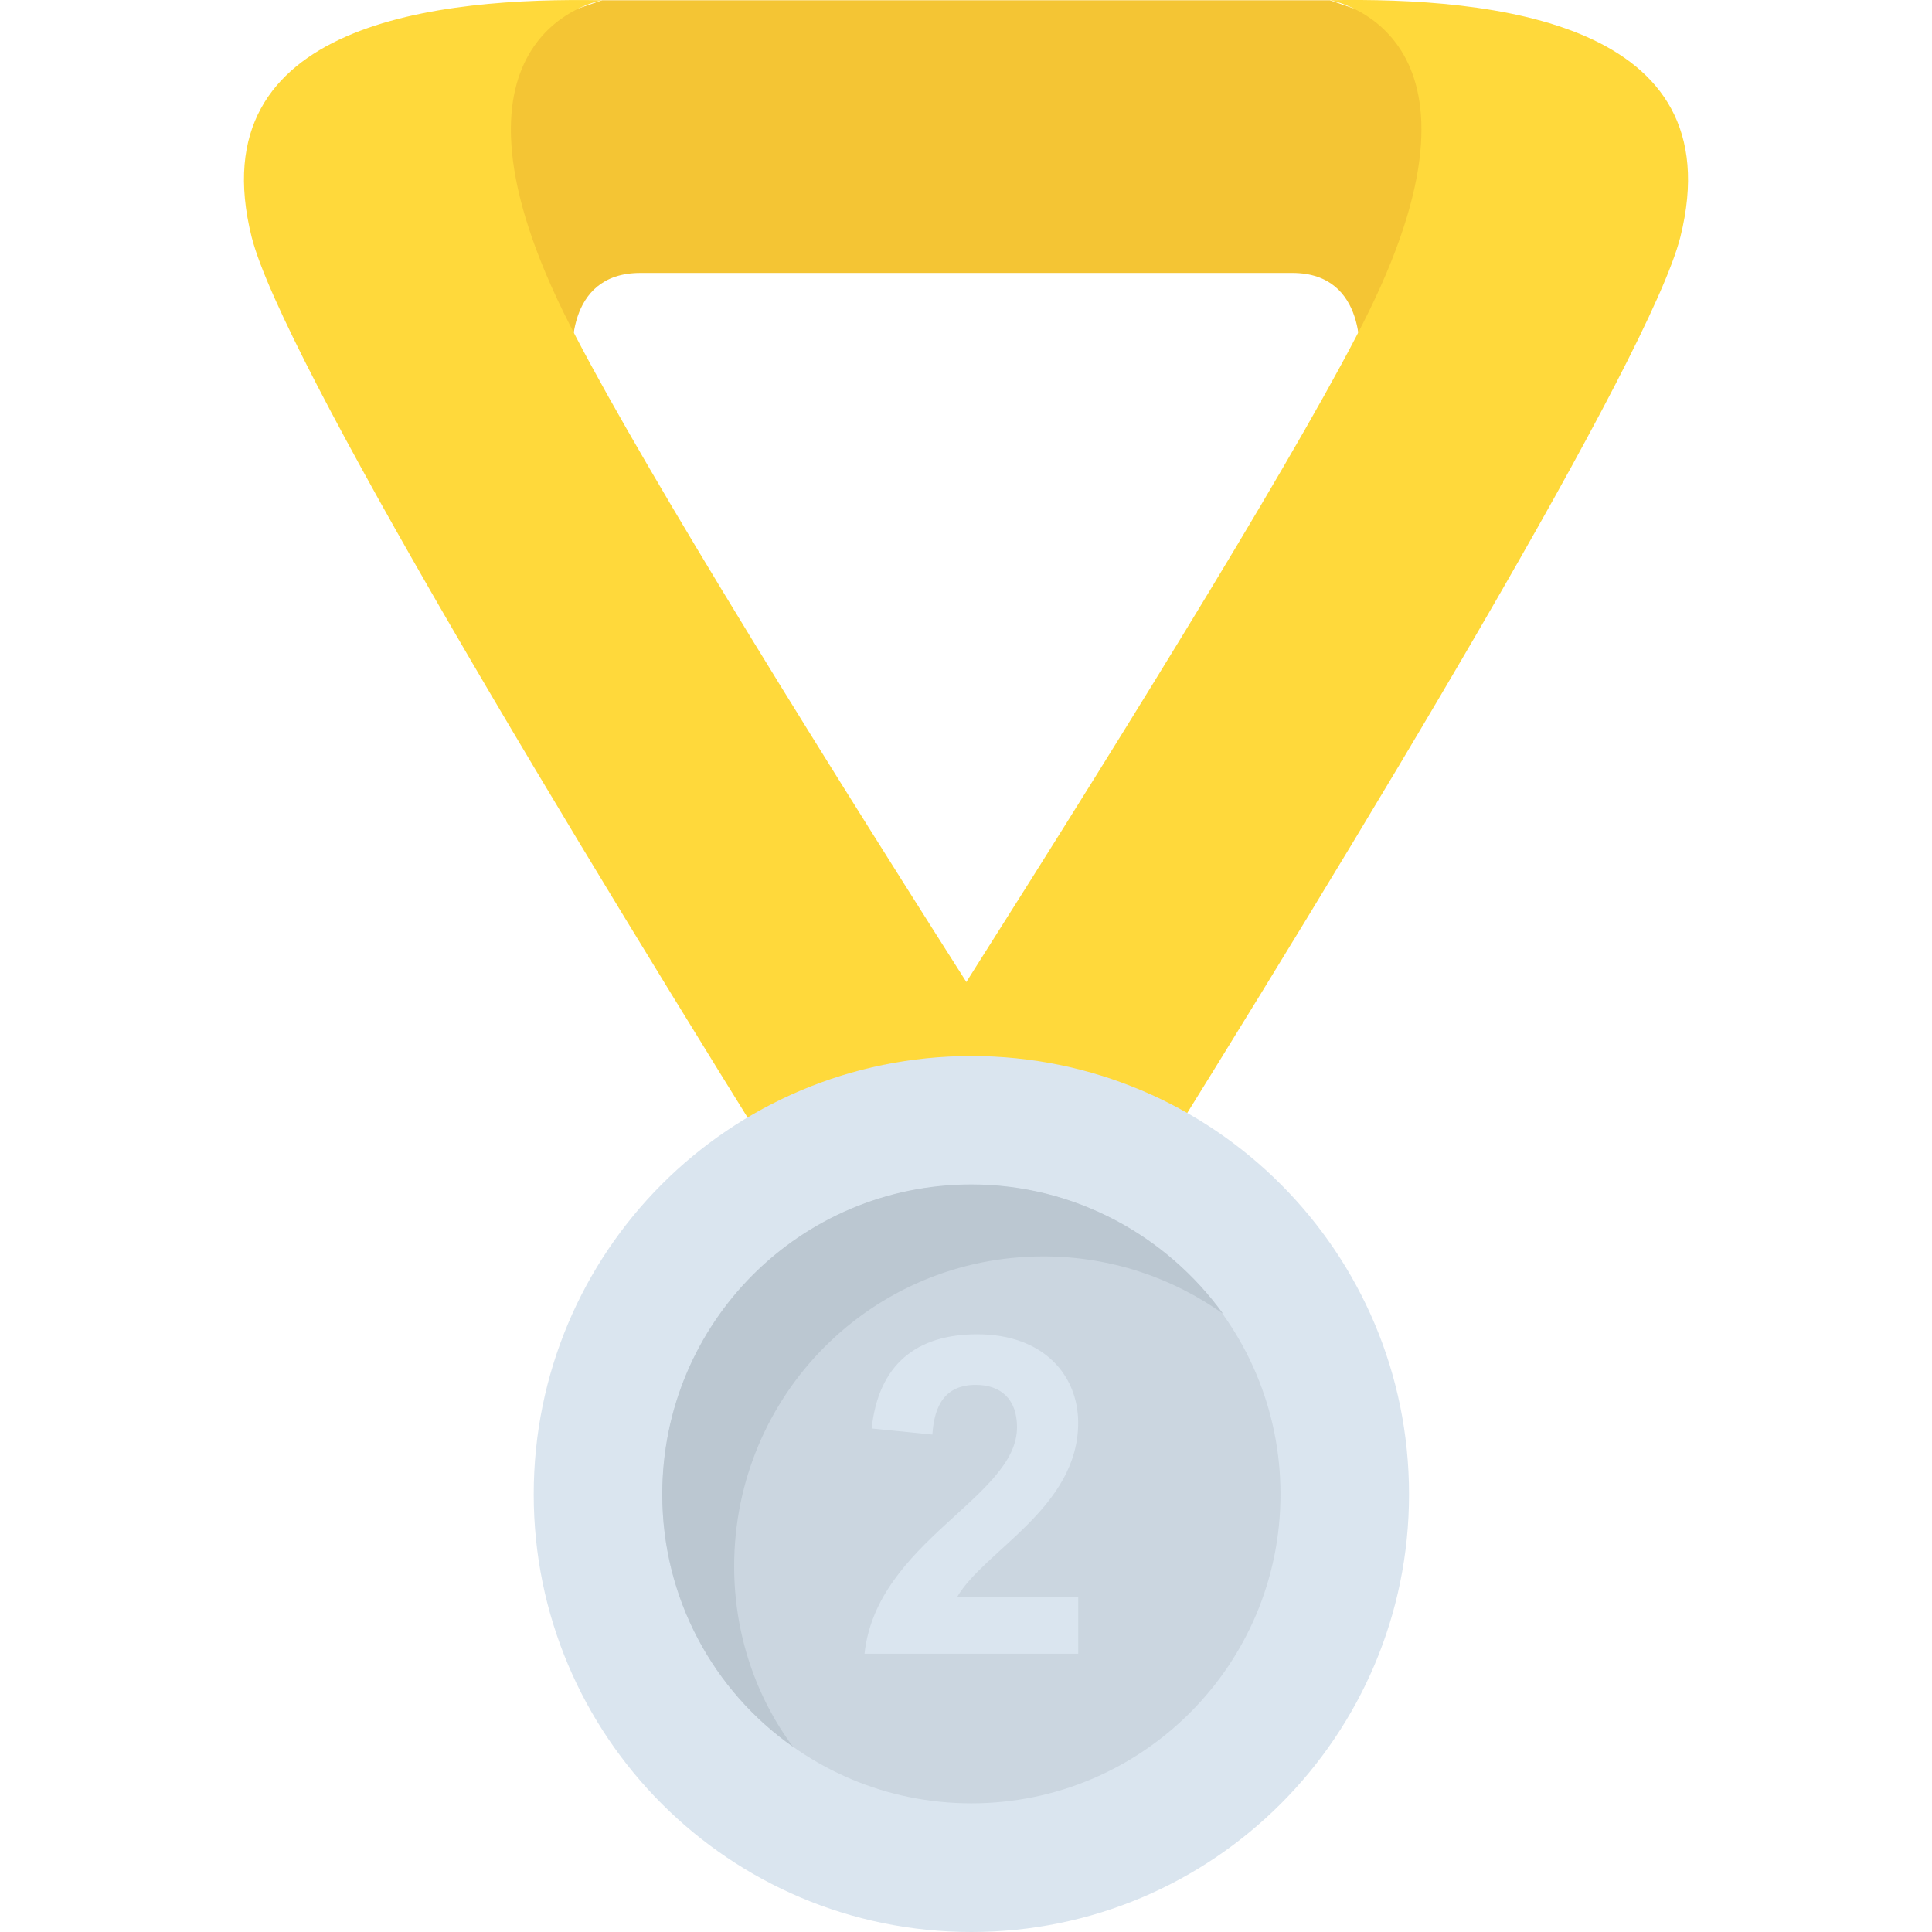 <?xml version="1.0" encoding="utf-8"?>
<!-- Generator: Adobe Illustrator 21.1.0, SVG Export Plug-In . SVG Version: 6.00 Build 0)  -->
<svg version="1.1" id="Layer_1" xmlns="http://www.w3.org/2000/svg" xmlns:xlink="http://www.w3.org/1999/xlink" x="0px" y="0px"
	 viewBox="0 0 32 32" style="enable-background:new 0 0 32 32;" xml:space="preserve">
<style type="text/css">
	.st0{fill:#45CBEA;}
	.st1{fill:#FFD93B;}
	.st2{fill:#F4C534;}
	.st3{fill:#3E4347;}
	.st4{opacity:0.2;}
	.st5{fill:#DE9C25;}
	.st6{fill:#FFFFFF;}
	.st7{fill:#E24B4B;}
	.st8{fill:#8CC63E;}
	.st9{fill:#D03F3F;}
	.st10{fill:#846144;}
	.st11{fill:#5A5F63;}
	.st12{fill:#777B7E;}
	.st13{fill:#FFDC97;}
	.st14{fill:#FFE9AB;}
	.st15{fill:#93979A;}
	.st16{fill:#FFD68D;}
	.st17{fill:#728389;}
	.st18{fill:#DAE5EF;}
	.st19{fill:#65B1EF;}
	.st20{fill:#F2F7F9;}
	.st21{fill:#8D9BA3;}
	.st22{opacity:0.2;fill:#F2F7F9;}
	.st23{fill:#E9EFF4;}
	.st24{fill:#FC97B2;}
	.st25{fill:#E84D88;}
	.st26{fill:#A5856D;}
	.st27{fill:#E9B02C;}
	.st28{fill:#7FB239;}
	.st29{fill:#CBD6E0;}
	.st30{fill:#ACB9C1;}
	.st31{fill:#8F6D52;}
	.st32{opacity:0.2;fill:#FFFFFF;}
	.st33{fill:#9A795F;}
	.st34{fill:#BBC7D1;}
	.st35{fill:#E18823;}
	.st36{fill:#F29A2E;}
	.st37{fill:#89664C;}
	.st38{fill:#D3D9DD;}
	.st39{fill:#DEE4E9;}
	.st40{fill:#AD2727;}
	.st41{fill:#719D34;}
	.st42{fill:#353A3D;}
	.st43{opacity:0.25;}
	.st44{opacity:0.2;fill:#3E4347;}
	.st45{fill:#373C3F;}
	.st46{opacity:0.1;}
	.st47{opacity:0.06;}
	.st48{fill:#7A5B44;}
	.st49{fill:#6B503B;}
	.st50{fill:#31373A;}
	.st51{fill:#59A5E0;}
	.st52{fill:#363B3F;}
	.st53{fill:#BF3333;}
	.st54{opacity:0.3;}
	.st55{fill:#4E99D2;}
	.st56{opacity:0.15;}
	.st57{opacity:0.1;fill:#3E4347;}
	.st58{fill:#64892F;}
	.st59{opacity:0.08;fill:#FFFFFF;}
	.st60{opacity:0.1;fill:#FFFFFF;}
</style>
<g>
	<g>
		<g>
			<g>
				<g>
					<path class="st2" d="M25.352,1.148L23.17,8.742l-0.655-2.778c0,0,0.155-1.443-1.109-1.443c-2.727,0-8.078,0-10.8,0
						c-1.276,0-1.121,1.443-1.121,1.443L8.841,8.742L6.648,1.148l3.326-1.144h12.052L25.352,1.148z"/>
				</g>
				<g>
					<path class="st1" d="M27.832,3.926c-0.501,1.979-5.198,9.764-9.287,16.308c-0.894,1.43-1.752,2.79-2.539,4.029
						c-0.799-1.24-1.657-2.599-2.551-4.029c0.822-1.264,1.681-2.611,2.551-3.97c2.849-4.494,5.663-9.06,6.664-11.099
						c2.289-4.661-0.644-5.162-0.644-5.162C24.708-0.044,28.726,0.349,27.832,3.926z"/>
				</g>
			</g>
		</g>
		<g>
			<g>
				<g>
					<path class="st1" d="M18.545,20.234c-0.894,1.43-1.752,2.79-2.539,4.029c-0.799-1.24-1.657-2.599-2.551-4.029
						C9.366,13.689,4.669,5.904,4.168,3.926c-0.894-3.576,3.123-3.97,5.806-3.922c0,0-2.921,0.501-0.644,5.162
						c1.001,2.038,3.815,6.604,6.676,11.099C16.864,17.623,17.735,18.97,18.545,20.234z"/>
				</g>
			</g>
		</g>
	</g>
	<g>
		<path class="st18" d="M23.338,24.751c0,4.001-3.247,7.249-7.249,7.249c-4.012,0-7.249-3.248-7.249-7.249
			c0-4.012,3.237-7.26,7.249-7.26C20.091,17.491,23.338,20.739,23.338,24.751z"/>
	</g>
	<g>
		<path class="st29" d="M21.209,24.75c0,2.826-2.293,5.119-5.119,5.119c-2.833,0-5.119-2.294-5.119-5.119
			c0-2.834,2.286-5.127,5.119-5.127C18.915,19.623,21.209,21.916,21.209,24.75z"/>
	</g>
	<g>
		<path class="st34" d="M20.259,21.761c-0.836-0.596-1.863-0.951-2.979-0.951c-2.839,0-5.12,2.294-5.12,5.133
			c0,1.115,0.355,2.155,0.976,2.991c-1.318-0.925-2.167-2.459-2.167-4.183c0-2.839,2.282-5.133,5.121-5.133
			C17.801,19.619,19.322,20.468,20.259,21.761z"/>
	</g>
	<g>
		<path class="st18" d="M17.859,26.453v0.938h-3.54c0.201-1.862,2.526-2.588,2.526-3.752c0-0.465-0.269-0.701-0.683-0.701
			c-0.502,0-0.687,0.33-0.719,0.823l-1.006-0.101c0.115-1.064,0.745-1.56,1.75-1.56c1.1,0,1.671,0.681,1.671,1.466
			c0,1.408-1.561,2.118-2.005,2.886H17.859z"/>
	</g>
</g>
</svg>
